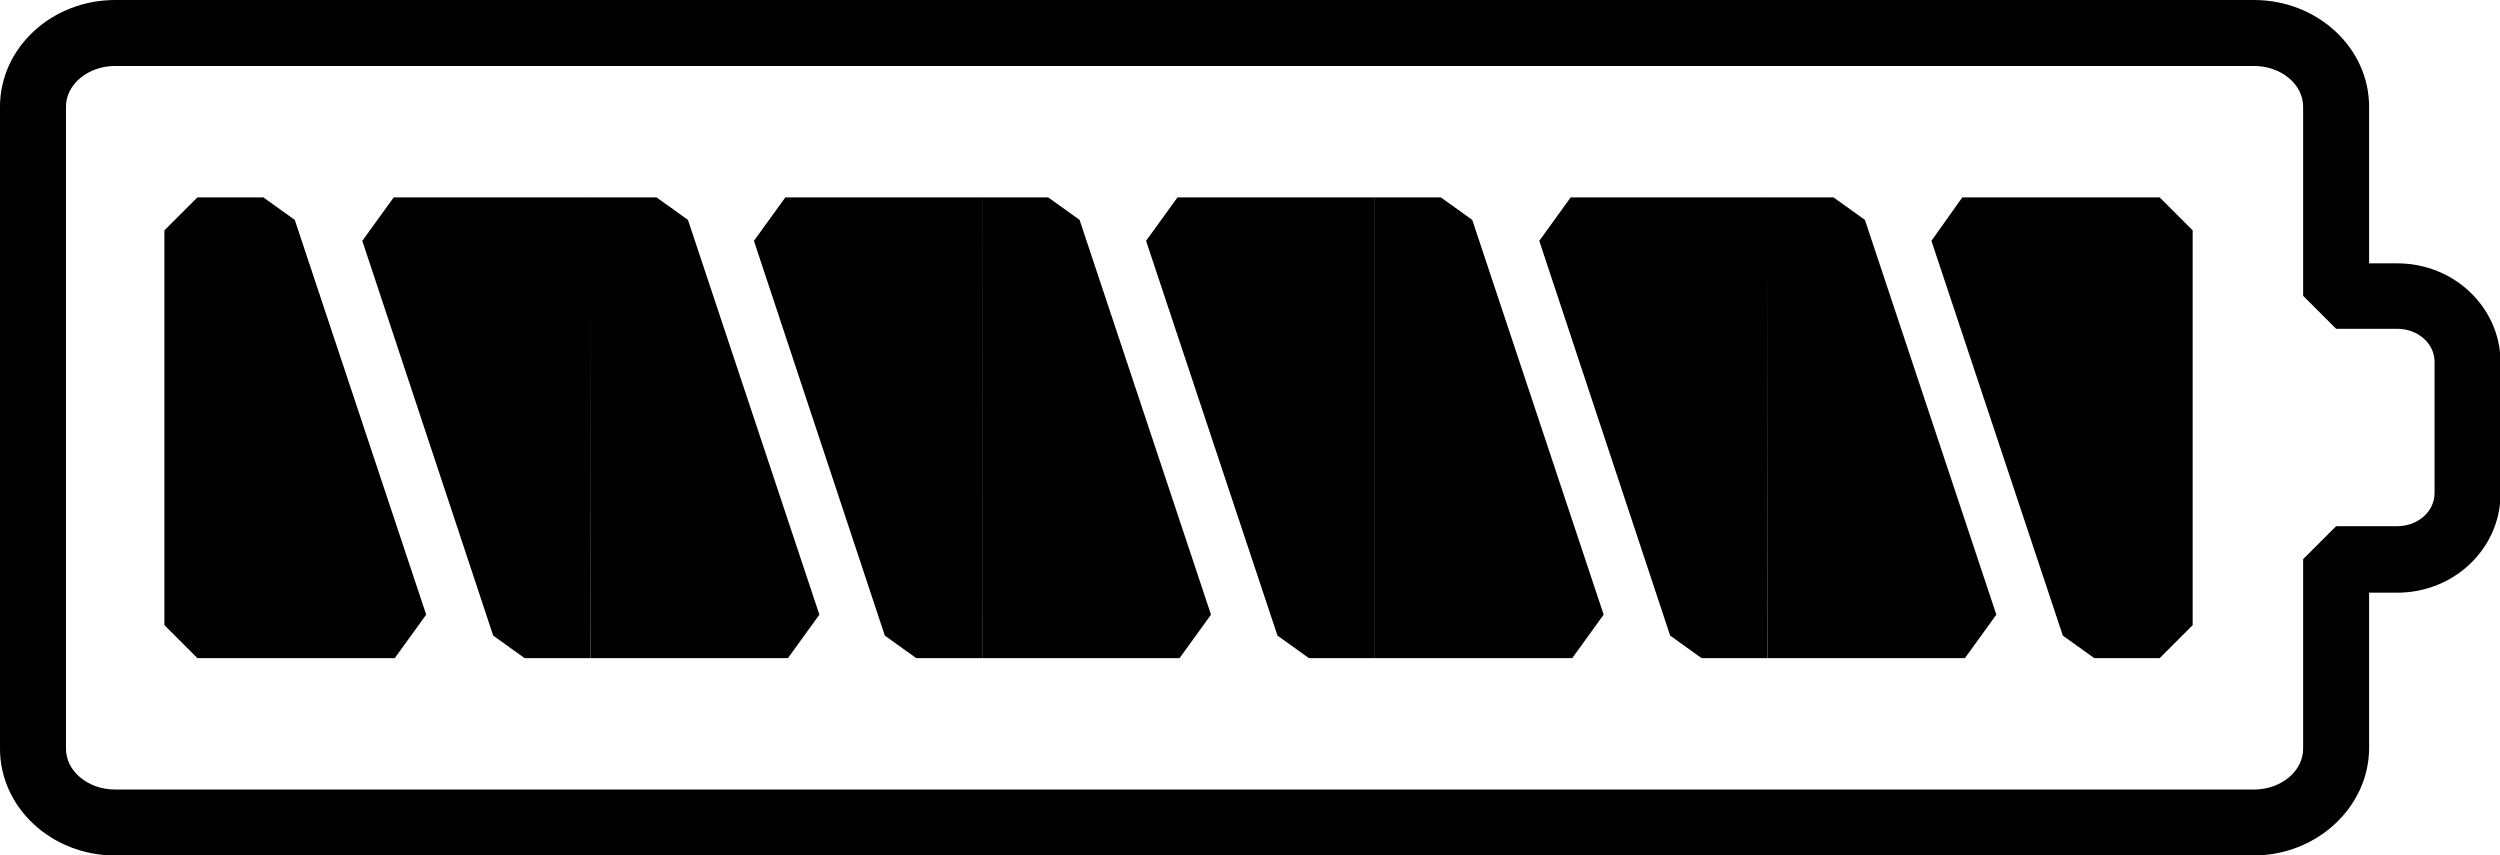 <?xml version="1.0" encoding="utf-8"?>
<!-- Generator: Adobe Illustrator 24.1.0, SVG Export Plug-In . SVG Version: 6.00 Build 0)  -->
<svg version="1.1" id="Layer_1" xmlns="http://www.w3.org/2000/svg" xmlns:xlink="http://www.w3.org/1999/xlink" x="0px" y="0px"
	 viewBox="0 0 477.5 163.4" style="enable-background:new 0 0 477.5 163.4;" xml:space="preserve">
<g>
	<g>
		<polygon points="75.4,119.4 37.7,119.4 37.7,44 50.3,44 		"/>
		<path d="M75.4,125.7H37.7l-6.3-6.3V44l6.3-6.3h12.6l6,4.3l25.1,75.4L75.4,125.7z M44,113.1h22.7L45.8,50.3H44V113.1z"/>
	</g>
	<g>
		<polygon points="374.8,44 412.5,44 412.5,119.4 400,119.4 		"/>
		<path d="M374.8,37.7h37.7l6.3,6.3v75.4l-6.3,6.3H400l-6-4.3L368.9,46L374.8,37.7z M406.2,50.3h-22.7l20.9,62.8h1.8V50.3z"/>
	</g>
	<g>
		<path d="M112.8,125.7h-12.6l-6-4.3L69.2,46l6-8.3h37.7"/>
		<g>
			<path d="M112.8,37.7h12.6l6,4.3l25.1,75.4l-6,8.3h-37.7"/>
		</g>
	</g>
	<g>
		<path d="M187.6,125.7h-12.6l-6-4.3L144,46l6-8.3h37.7"/>
		<g>
			<path d="M187.6,37.7h12.6l6,4.3l25.1,75.4l-6,8.3h-37.7"/>
		</g>
	</g>
	<g>
		<path d="M262.6,125.7H250l-6-4.3L218.9,46l6-8.3h37.7"/>
		<g>
			<path d="M262.6,37.7h12.6l6,4.3l25.1,75.4l-6,8.3h-37.7"/>
		</g>
	</g>
	<g>
		<path d="M337.6,125.7h-12.6l-6-4.3L294,46l6-8.3h37.7"/>
		<g>
			<path d="M337.6,37.7h12.6l6,4.3l25.1,75.4l-6,8.3h-37.7"/>
		</g>
	</g>
</g>
<path d="M430.4,163.4H22c-12.1,0-22-9.1-22-20.4V20.4C0,9.1,9.9,0,22,0h408.5c12.1,0,22,9.1,22,20.4v29.9h5.4
	c10.9,0,19.7,8.5,19.7,18.9v25.1c0,10.4-8.8,18.9-19.7,18.9h-5.4V143C452.4,154.2,442.5,163.4,430.4,163.4z M22,12.6
	c-5.2,0-9.4,3.5-9.4,7.8V143c0,4.3,4.2,7.8,9.4,7.8h408.5c5.2,0,9.4-3.5,9.4-7.8v-36.2l6.3-6.3h11.7c3.9,0,7.1-2.8,7.1-6.3V69.1
	c0-3.5-3.2-6.3-7.1-6.3h-11.7l-6.3-6.3V20.4c0-4.3-4.2-7.8-9.4-7.8H22z"/>
</svg>
